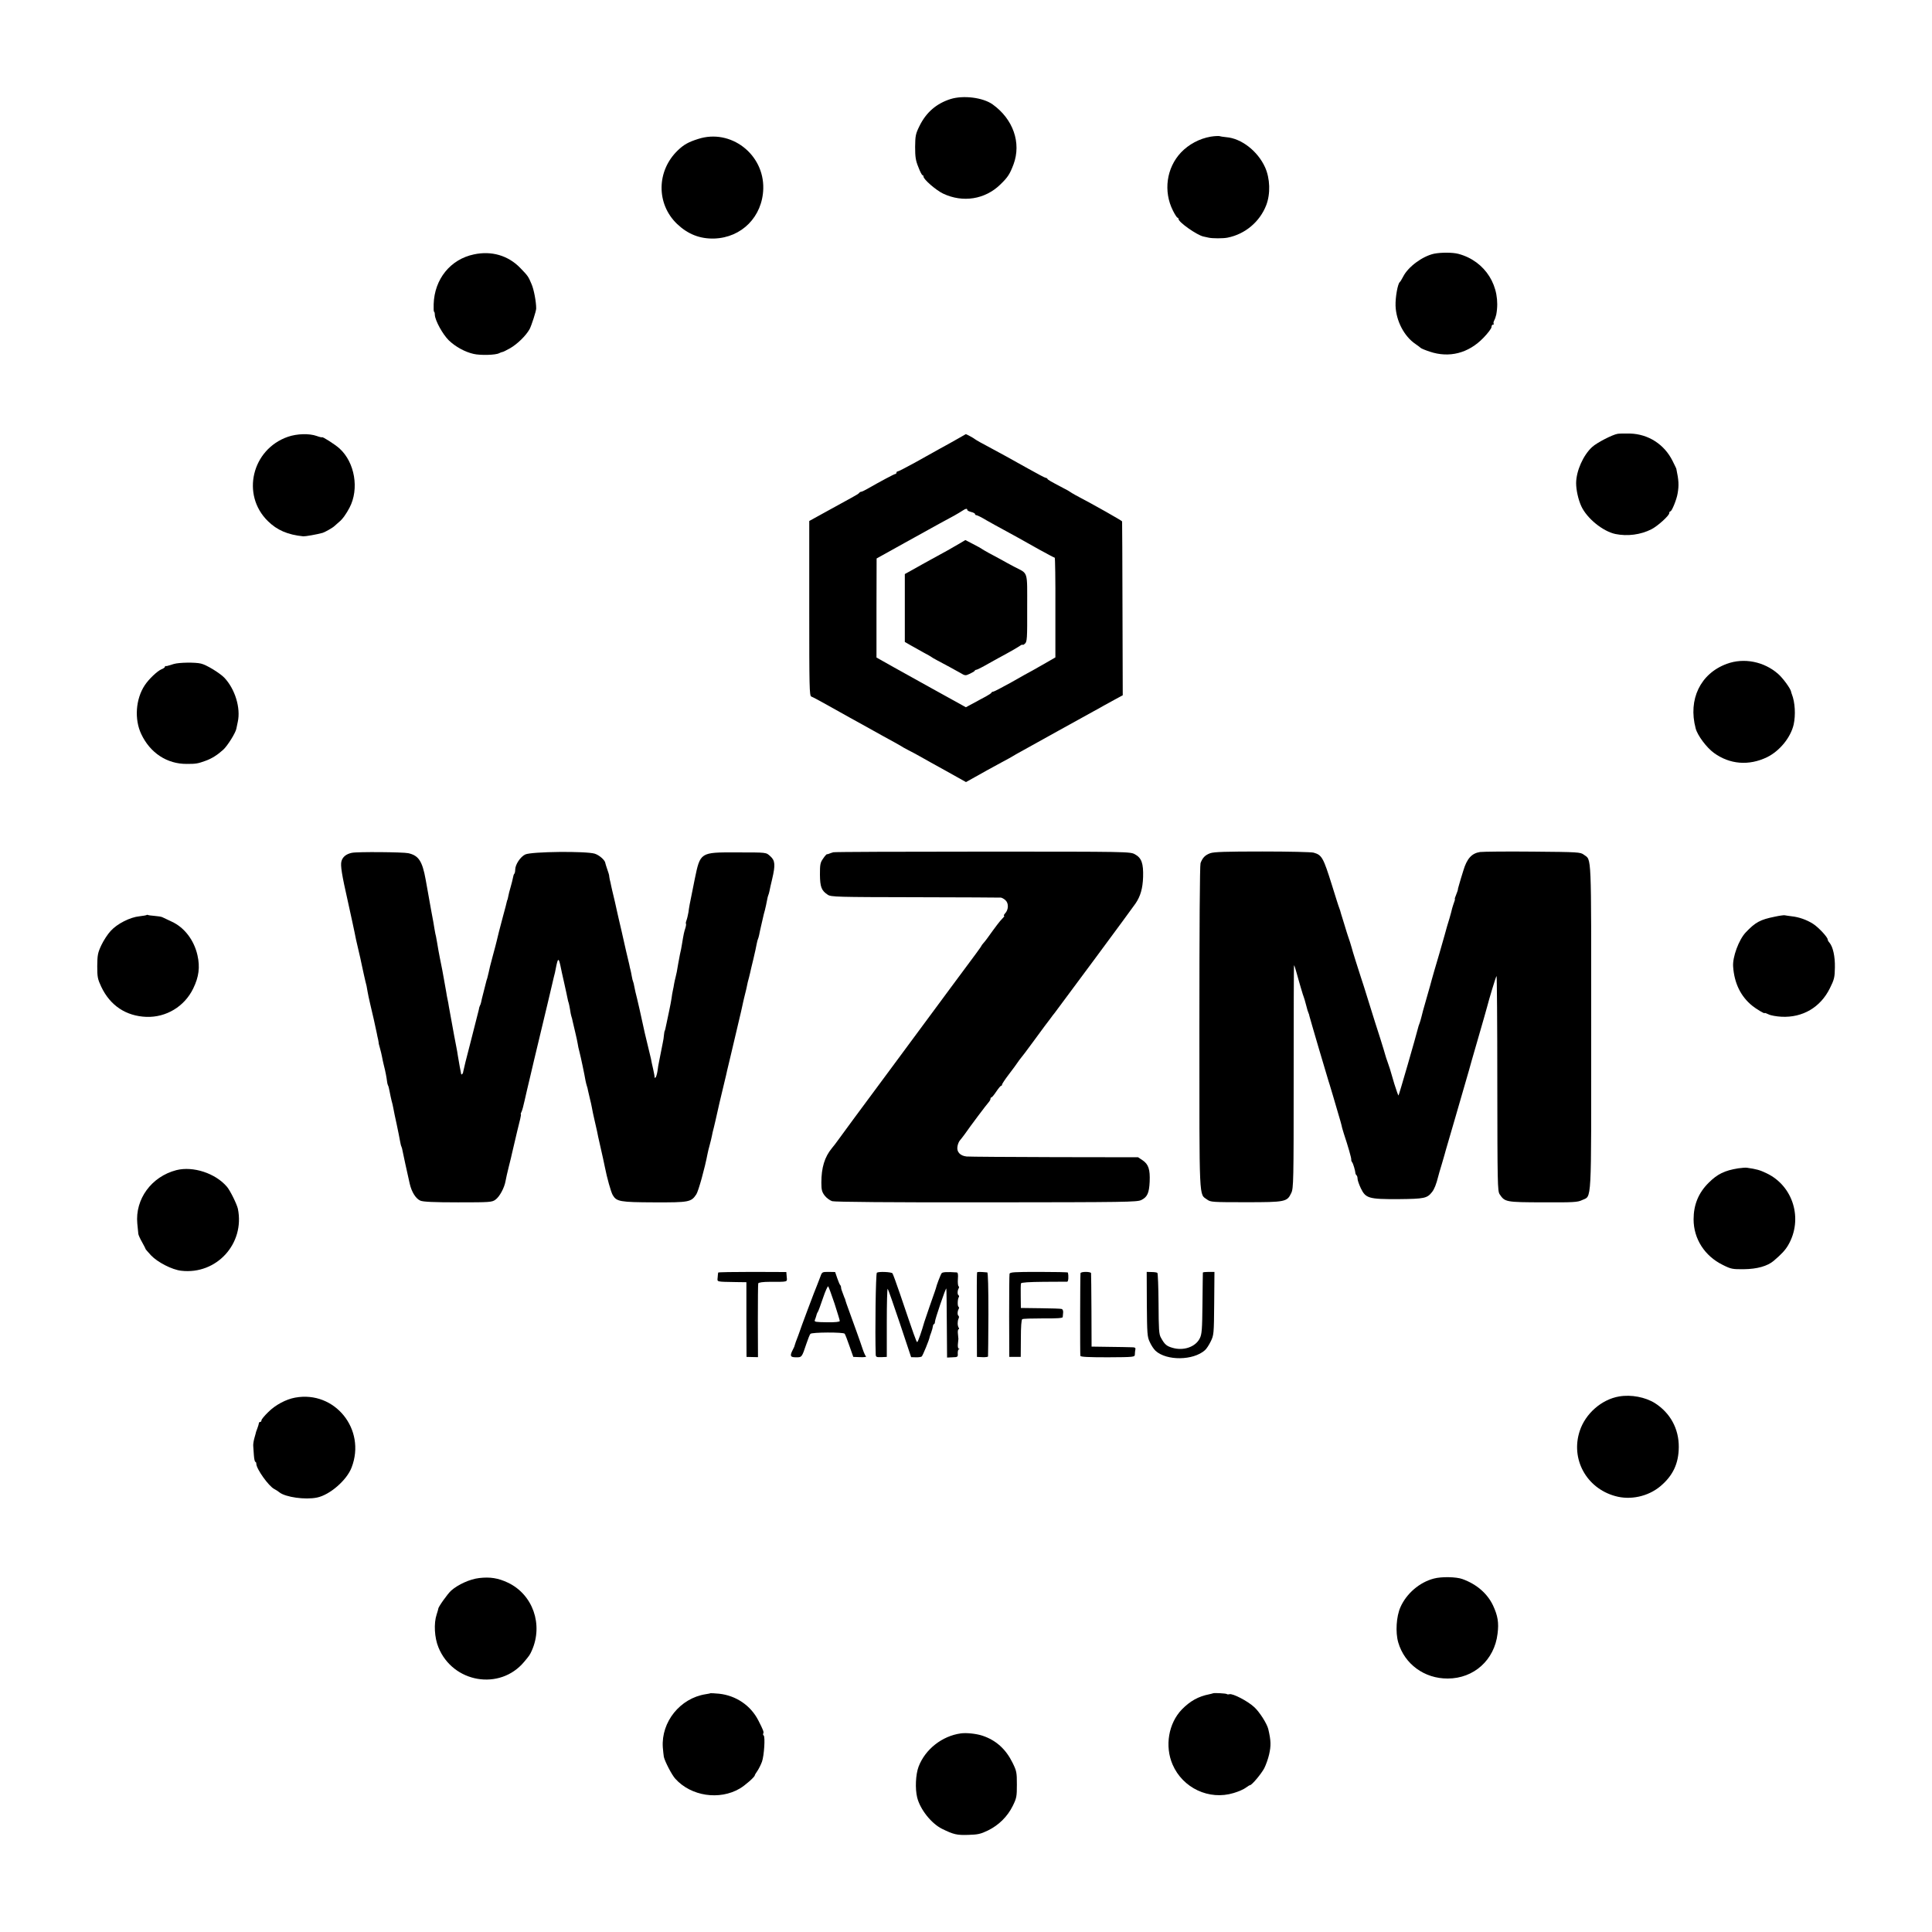 <?xml version="1.0" standalone="no"?>
<!DOCTYPE svg PUBLIC "-//W3C//DTD SVG 20010904//EN"
 "http://www.w3.org/TR/2001/REC-SVG-20010904/DTD/svg10.dtd">
<svg version="1.0" xmlns="http://www.w3.org/2000/svg"
 width="1500pt" height="1500pt" viewBox="0 0 1500 1500"
 preserveAspectRatio="xMidYMid meet">
<g transform="translate(0,1500) scale(0.1,-0.1)"
fill="#000000" stroke="none">
<path d="M7380 14231 c-110 -35 -190 -104 -242 -211 -29 -59 -32 -74 -33 -160
0 -78 4 -106 25 -157 13 -35 28 -63 32 -63 5 0 8 -5 8 -11 0 -22 99 -107 152
-132 154 -73 326 -45 444 70 60 58 74 81 103 157 62 167 -3 352 -163 466 -75
53 -226 72 -326 41z"/>
<path d="M9400 13939 c-87 -15 -170 -59 -231 -123 -113 -120 -138 -302 -62
-452 15 -30 31 -54 35 -54 4 0 8 -5 8 -10 0 -25 141 -124 192 -136 10 -2 28
-6 41 -9 29 -7 115 -7 148 0 136 27 250 123 300 252 34 89 30 207 -9 294 -57
126 -184 225 -302 234 -19 2 -42 5 -50 8 -8 2 -40 1 -70 -4z"/>
<path d="M5420 13921 c-76 -24 -111 -44 -157 -88 -166 -159 -169 -415 -7 -571
84 -80 177 -117 289 -114 214 7 375 170 381 387 7 269 -254 468 -506 386z"/>
<path d="M3680 13025 c-183 -38 -307 -192 -313 -386 -1 -33 0 -59 3 -59 3 0 6
-11 6 -25 3 -45 60 -149 108 -197 52 -50 126 -91 194 -106 53 -12 171 -9 198
6 10 5 21 9 24 9 3 -1 30 12 60 29 57 33 123 97 152 149 15 29 51 140 51 160
0 53 -18 148 -36 189 -25 60 -28 64 -89 127 -94 96 -222 133 -358 104z"/>
<path d="M11133 13030 c-90 -20 -201 -102 -239 -178 -11 -21 -22 -39 -26 -42
-16 -12 -35 -118 -33 -184 4 -117 67 -238 155 -297 19 -13 37 -27 40 -30 3 -4
34 -17 70 -29 152 -51 301 -13 417 107 35 36 63 73 63 84 0 10 5 19 12 19 6 0
8 3 5 6 -3 4 -2 15 4 26 6 11 13 32 16 46 40 216 -84 415 -294 471 -45 12
-136 12 -190 1z"/>
<path d="M12560 11632 c-40 -6 -162 -69 -198 -102 -70 -64 -124 -186 -125
-280 0 -54 16 -127 40 -180 44 -95 167 -195 265 -216 93 -19 196 -6 280 37 49
25 138 106 138 125 0 8 4 14 9 14 11 0 49 93 56 139 11 63 9 101 -10 191 0 3
-14 30 -29 61 -64 129 -188 209 -331 213 -38 1 -81 0 -95 -2z"/>
<path d="M2236 11609 c-281 -97 -365 -451 -156 -655 71 -70 154 -106 275 -118
16 -1 103 14 150 27 19 6 79 40 92 53 7 7 23 21 35 31 27 21 57 64 82 112 76
145 41 351 -78 459 -34 31 -136 96 -136 87 0 -2 -19 2 -41 10 -58 21 -153 18
-223 -6z"/>
<path d="M7435 11593 c-33 -19 -94 -53 -135 -75 -41 -23 -130 -72 -197 -110
-68 -37 -127 -68 -133 -68 -5 0 -10 -4 -10 -10 0 -5 -4 -10 -9 -10 -8 0 -120
-60 -216 -115 -22 -13 -44 -23 -49 -23 -5 0 -12 -4 -15 -9 -3 -5 -31 -22 -61
-38 -31 -17 -117 -64 -191 -105 l-136 -75 0 -678 c0 -614 1 -679 16 -685 9 -3
66 -33 126 -67 61 -34 137 -77 170 -95 33 -18 80 -44 105 -58 25 -14 97 -54
160 -89 63 -34 122 -67 130 -72 8 -6 35 -21 60 -34 25 -12 68 -36 95 -51 28
-16 119 -67 203 -113 l152 -85 68 38 c37 21 83 46 102 57 19 11 69 38 110 60
41 22 80 43 85 47 6 4 35 21 65 37 30 17 161 89 290 161 129 71 253 140 275
152 22 12 54 29 70 39 17 10 57 32 91 50 l61 33 -2 672 c-1 369 -2 674 -3 678
-2 6 -215 127 -362 204 -19 11 -37 21 -40 24 -3 3 -27 17 -55 31 -108 57 -120
64 -123 72 -2 4 -8 7 -13 7 -5 0 -66 32 -137 72 -70 39 -145 81 -167 93 -22
12 -69 38 -105 57 -36 20 -81 44 -100 54 -19 11 -37 21 -40 24 -7 7 -67 40
-72 39 -1 0 -30 -17 -63 -36z m75 -552 c0 -5 14 -12 30 -16 17 -4 30 -11 30
-16 0 -5 5 -9 11 -9 6 0 41 -17 77 -39 37 -21 96 -54 132 -73 36 -20 88 -48
115 -63 28 -16 101 -57 164 -92 62 -34 116 -63 120 -63 3 0 6 -174 5 -387 l0
-387 -50 -29 c-27 -16 -78 -45 -114 -65 -36 -19 -120 -66 -186 -104 -67 -37
-127 -68 -132 -68 -6 0 -12 -3 -14 -7 -1 -5 -21 -18 -43 -30 -22 -12 -66 -35
-98 -53 l-58 -31 -112 62 c-62 34 -130 72 -152 84 -55 30 -136 76 -295 164
l-135 76 0 384 1 385 214 119 c118 65 244 135 280 155 36 19 85 46 109 59 24
14 54 31 65 39 24 16 36 18 36 5z"/>
<path d="M7448 10779 c-55 -33 -117 -67 -218 -122 -41 -23 -104 -57 -140 -78
l-65 -36 0 -264 0 -263 45 -26 c25 -14 70 -39 100 -56 30 -16 57 -31 60 -34 3
-3 25 -16 50 -29 61 -32 127 -68 175 -95 38 -23 41 -23 75 -7 19 9 37 19 38
24 2 4 8 7 13 7 5 0 47 21 92 47 45 25 111 62 147 81 36 19 77 44 93 54 15 11
27 16 27 12 0 -4 8 0 18 9 16 15 18 39 17 276 0 296 10 263 -99 320 -34 18
-79 42 -101 55 -22 12 -65 35 -95 51 -30 17 -57 32 -60 35 -3 3 -32 19 -65 36
l-60 31 -47 -28z"/>
<path d="M13407 9846 c-205 -75 -302 -276 -242 -501 14 -55 85 -149 141 -190
123 -90 272 -102 413 -34 98 48 184 153 207 254 16 73 11 172 -14 235 -3 8 -6
17 -6 20 -4 24 -64 106 -101 138 -109 96 -266 127 -398 78z"/>
<path d="M1350 9845 c-25 -7 -47 -14 -50 -15 -3 -1 -8 -2 -12 -1 -5 0 -8 -2
-8 -7 0 -4 -12 -13 -28 -19 -33 -15 -97 -76 -128 -123 -71 -107 -82 -265 -27
-380 69 -146 200 -232 353 -231 72 0 85 2 148 25 47 17 91 45 135 85 34 31 96
131 102 163 3 13 8 37 11 53 24 108 -21 255 -104 343 -36 37 -140 101 -182
110 -45 11 -170 9 -210 -3z"/>
<path d="M2733 8379 c-45 -9 -73 -32 -82 -66 -9 -32 3 -105 49 -308 18 -82 54
-245 64 -299 3 -11 12 -52 21 -91 9 -38 19 -81 21 -94 6 -29 32 -148 40 -176
2 -11 6 -31 8 -45 2 -14 11 -55 19 -90 16 -64 45 -195 53 -235 2 -11 6 -32 10
-47 3 -15 5 -30 5 -33 0 -2 5 -19 10 -37 5 -18 12 -46 15 -63 3 -16 9 -46 14
-65 12 -45 22 -99 25 -126 1 -11 4 -24 7 -30 4 -5 9 -27 13 -49 4 -22 11 -53
15 -70 5 -16 11 -43 14 -60 3 -16 14 -73 26 -125 11 -52 23 -111 26 -130 3
-19 8 -38 11 -43 2 -4 7 -20 9 -35 5 -26 33 -155 55 -252 15 -66 48 -117 83
-132 22 -9 103 -13 293 -13 248 0 263 1 290 21 32 23 69 92 78 144 3 19 15 71
26 115 11 44 23 91 25 104 3 13 12 51 20 85 8 34 17 70 19 81 6 24 12 48 24
98 5 20 7 37 5 37 -3 0 0 8 5 18 5 9 16 49 24 87 9 39 27 120 42 180 14 61 28
118 30 128 5 23 66 278 107 447 16 69 31 132 33 140 2 8 8 35 14 60 7 25 14
56 16 70 16 83 22 87 36 23 4 -21 17 -81 29 -133 12 -52 23 -106 26 -120 2
-14 7 -31 10 -39 2 -8 7 -30 10 -50 3 -20 7 -43 10 -51 3 -8 8 -26 10 -39 3
-13 12 -51 20 -85 8 -34 17 -73 19 -88 2 -15 8 -44 14 -65 10 -38 39 -175 47
-223 3 -14 7 -32 10 -40 3 -8 8 -26 10 -40 3 -14 9 -41 14 -60 5 -19 12 -50
15 -67 3 -18 12 -63 21 -100 9 -38 18 -77 20 -88 2 -11 6 -29 8 -40 37 -162
48 -214 52 -235 17 -86 47 -193 61 -218 30 -51 55 -56 322 -57 271 -1 287 2
327 62 17 26 66 202 88 318 2 11 9 40 16 65 7 25 14 56 17 70 2 14 9 43 15 65
5 22 11 47 13 55 5 26 55 243 71 305 8 33 17 70 19 82 3 12 17 71 31 130 14
60 27 115 29 123 2 8 15 63 29 123 14 59 28 118 30 130 2 12 9 40 14 62 6 22
13 51 16 65 9 45 15 71 21 90 3 10 7 27 9 37 2 10 13 58 25 106 12 49 23 102
26 119 3 17 8 34 10 38 2 3 6 17 9 31 2 13 10 47 16 74 6 28 13 57 15 65 1 8
8 33 14 55 5 22 13 55 16 74 3 19 8 37 10 41 2 3 6 17 9 31 2 13 12 56 21 94
26 110 23 144 -14 177 -35 31 -22 30 -266 30 -279 1 -278 1 -321 -207 -1 -5
-9 -46 -18 -90 -22 -107 -25 -123 -31 -168 -4 -22 -10 -49 -15 -62 -5 -13 -7
-25 -4 -27 2 -3 0 -18 -5 -34 -9 -27 -13 -43 -27 -129 -2 -16 -9 -50 -15 -75
-5 -25 -11 -58 -14 -75 -6 -41 -15 -86 -21 -107 -3 -10 -7 -30 -10 -45 -2 -16
-7 -39 -10 -53 -3 -14 -8 -41 -10 -60 -3 -19 -11 -64 -19 -100 -8 -36 -17 -78
-20 -95 -7 -37 -13 -60 -15 -60 -1 0 -3 -13 -5 -30 -1 -16 -5 -43 -9 -60 -6
-29 -22 -109 -30 -152 -3 -11 -8 -42 -11 -67 -4 -26 -11 -49 -16 -52 -5 -3 -9
-2 -7 3 1 4 -4 33 -11 63 -7 30 -15 66 -17 80 -3 14 -14 59 -24 100 -10 41
-21 86 -24 100 -37 169 -48 219 -60 268 -8 31 -18 72 -21 91 -3 19 -8 37 -10
41 -2 4 -7 22 -10 41 -3 19 -8 41 -10 49 -2 8 -7 26 -9 40 -3 14 -15 63 -26
110 -11 47 -27 117 -35 155 -9 39 -18 79 -21 90 -3 11 -7 31 -10 44 -3 12 -12
53 -20 90 -23 98 -24 99 -29 124 -2 12 -7 34 -11 49 -3 15 -5 30 -5 33 0 2 -6
23 -14 45 -8 22 -14 44 -15 48 -1 22 -45 62 -82 74 -67 21 -491 17 -540 -6
-38 -18 -78 -79 -78 -118 0 -14 -3 -28 -7 -32 -4 -3 -8 -17 -10 -29 -2 -12
-10 -44 -18 -72 -8 -27 -17 -61 -19 -75 -3 -14 -5 -25 -6 -25 -1 0 -3 -7 -5
-15 -1 -8 -15 -60 -30 -115 -15 -55 -29 -108 -31 -118 -2 -10 -6 -27 -9 -37
-3 -10 -7 -27 -9 -37 -2 -10 -16 -63 -31 -118 -15 -55 -29 -111 -31 -125 -3
-14 -8 -34 -11 -45 -4 -11 -8 -24 -9 -30 -1 -5 -10 -39 -19 -75 -9 -36 -19
-73 -20 -83 -2 -9 -6 -21 -9 -25 -3 -5 -7 -19 -9 -33 -3 -13 -31 -123 -62
-244 -32 -121 -58 -228 -59 -237 0 -14 -16 -28 -16 -14 0 2 -5 28 -11 57 -5
30 -12 66 -14 81 -2 15 -8 51 -14 80 -6 29 -12 64 -15 78 -2 14 -11 63 -20
110 -8 47 -18 99 -21 115 -2 17 -7 41 -10 55 -3 14 -8 39 -10 55 -3 17 -10 57
-16 90 -6 33 -13 70 -15 83 -4 21 -8 41 -19 95 -8 39 -15 81 -21 117 -3 19 -7
42 -9 50 -3 8 -7 32 -11 54 -3 21 -8 48 -10 60 -9 49 -27 143 -30 164 -2 12
-6 32 -8 45 -2 12 -12 65 -21 117 -26 145 -55 188 -135 206 -41 9 -397 12
-437 3z"/>
<path d="M6470 8383 c-8 -2 -22 -7 -30 -10 -8 -4 -17 -6 -20 -5 -3 0 -17 -15
-30 -35 -22 -31 -24 -46 -24 -124 1 -96 12 -124 61 -156 25 -17 74 -18 678
-19 357 -1 657 -2 666 -3 8 -1 25 -10 36 -21 25 -23 24 -72 -3 -101 -10 -11
-13 -19 -8 -19 5 0 -2 -10 -14 -22 -20 -20 -49 -58 -120 -157 -9 -13 -23 -29
-29 -36 -7 -8 -13 -16 -13 -18 0 -4 -42 -61 -240 -327 -10 -14 -32 -43 -48
-65 -16 -22 -207 -279 -423 -572 -217 -292 -401 -542 -409 -554 -8 -12 -27
-36 -41 -53 -57 -69 -82 -152 -82 -268 0 -57 5 -73 26 -101 14 -18 40 -37 58
-43 22 -6 454 -10 1199 -9 1091 1 1167 2 1201 18 47 23 61 55 65 143 4 94 -9
134 -54 165 l-36 24 -645 1 c-355 1 -664 3 -686 5 -51 5 -80 37 -71 80 3 17
11 36 18 44 7 8 24 30 38 49 48 69 170 231 185 247 8 9 15 21 15 27 0 7 3 12
8 12 4 0 21 21 37 45 17 25 33 45 38 45 4 0 7 4 7 10 0 5 24 41 53 79 28 37
59 78 67 91 8 12 20 28 25 34 6 6 49 63 95 126 47 63 88 120 92 125 5 6 22 28
38 50 16 22 33 45 38 50 31 40 613 826 628 850 39 57 56 118 59 206 3 106 -12
148 -63 176 -37 21 -47 21 -1182 21 -630 0 -1152 -2 -1160 -5z"/>
<path d="M9397 8376 c-41 -15 -60 -35 -76 -77 -6 -17 -9 -510 -9 -1277 0
-1379 -4 -1288 61 -1336 26 -19 41 -20 300 -20 307 0 320 3 352 71 18 36 19
88 19 905 0 477 1 866 3 864 3 -2 11 -28 19 -57 8 -30 16 -58 18 -64 2 -9 27
-92 31 -105 1 -3 4 -12 7 -20 3 -8 12 -37 19 -65 6 -27 15 -54 18 -60 3 -5 6
-16 7 -23 1 -6 35 -121 74 -255 40 -133 73 -246 75 -252 1 -5 5 -17 8 -25 3
-8 15 -49 27 -90 12 -41 30 -104 41 -140 11 -36 22 -75 25 -88 2 -13 11 -42
18 -65 31 -93 60 -192 57 -201 -1 -4 2 -13 7 -20 8 -9 24 -64 26 -88 1 -3 4
-10 9 -14 4 -4 7 -16 7 -26 0 -11 11 -43 25 -73 38 -79 61 -86 293 -85 201 2
222 6 261 56 17 22 32 59 47 119 1 6 14 51 29 100 15 50 28 97 30 105 2 8 18
62 35 120 17 58 33 112 35 120 2 8 27 94 55 190 28 96 53 182 55 190 2 8 33
119 70 245 37 127 68 237 70 245 16 63 68 236 74 242 3 4 6 -370 6 -830 1
-787 2 -839 18 -864 41 -61 47 -62 337 -63 235 -1 269 1 302 17 78 38 72 -68
72 1343 0 1377 4 1294 -57 1339 -27 20 -41 21 -395 24 -202 2 -387 0 -411 -3
-65 -10 -102 -51 -130 -145 -13 -41 -28 -91 -33 -110 -6 -19 -10 -36 -9 -38 0
-1 -5 -18 -13 -37 -8 -19 -13 -35 -11 -35 3 0 0 -12 -6 -27 -6 -16 -12 -36
-15 -47 -2 -10 -11 -44 -20 -75 -10 -31 -18 -60 -20 -66 -1 -5 -27 -98 -58
-205 -32 -107 -59 -202 -61 -210 -2 -8 -17 -64 -35 -125 -36 -125 -34 -120
-44 -160 -4 -16 -10 -37 -13 -45 -3 -8 -7 -19 -9 -25 -22 -87 -152 -537 -156
-540 -2 -2 -16 37 -32 88 -15 51 -29 97 -30 102 -2 6 -4 13 -5 17 -1 4 -9 27
-17 50 -9 24 -17 50 -19 58 -2 8 -19 65 -38 125 -20 61 -59 184 -87 275 -28
91 -57 183 -65 205 -14 42 -69 216 -70 225 -1 7 -25 82 -32 100 -3 8 -7 20 -8
25 -2 6 -13 44 -26 85 -13 41 -24 77 -24 80 -1 3 -4 12 -7 20 -4 8 -29 88 -57
178 -67 214 -78 234 -142 252 -17 5 -196 9 -397 9 -286 0 -375 -3 -405 -13z"/>
<path d="M1139 7896 c-2 -2 -28 -7 -56 -10 -73 -7 -173 -58 -223 -113 -23 -24
-56 -75 -73 -111 -28 -60 -31 -77 -32 -162 0 -86 3 -101 31 -161 69 -146 192
-228 351 -234 153 -5 295 80 363 220 44 90 54 166 33 259 -27 118 -102 216
-201 261 -31 15 -64 30 -72 34 -8 4 -35 8 -60 10 -25 2 -48 5 -51 7 -3 2 -8 2
-10 0z"/>
<path d="M13780 7883 c-114 -23 -151 -43 -226 -122 -54 -57 -104 -193 -98
-266 9 -130 60 -233 150 -305 31 -25 94 -62 94 -56 0 4 14 -1 30 -9 17 -9 63
-17 102 -19 164 -8 302 73 375 221 34 68 38 85 39 161 2 86 -15 161 -42 193
-8 8 -14 20 -14 25 0 18 -72 95 -113 121 -50 32 -110 53 -167 59 -25 3 -49 7
-55 8 -5 1 -39 -3 -75 -11z"/>
<path d="M13495 5929 c-105 -17 -161 -44 -229 -112 -79 -78 -117 -171 -117
-284 0 -151 86 -285 227 -354 64 -32 75 -34 164 -33 102 1 183 24 231 65 61
52 89 82 112 121 118 202 40 461 -168 559 -52 25 -77 32 -154 43 -9 1 -38 -1
-66 -5z"/>
<path d="M1369 5915 c-193 -50 -321 -225 -303 -415 3 -36 7 -72 8 -80 1 -9 14
-38 29 -64 15 -27 27 -50 27 -53 0 -2 19 -24 42 -49 51 -54 163 -112 235 -120
274 -32 495 210 440 481 -8 36 -60 142 -85 171 -89 105 -263 162 -393 129z"/>
<path d="M5576 5120 c-1 -3 -3 -20 -4 -37 -3 -37 -16 -34 143 -37 l80 -1 0
-290 1 -290 44 -1 45 -1 -1 281 c0 154 1 286 3 292 3 7 36 12 91 12 144 0 134
-3 130 39 l-3 37 -263 1 c-145 0 -265 -2 -266 -5z"/>
<path d="M6370 5090 c-7 -19 -18 -48 -25 -65 -15 -33 -135 -354 -139 -370 -2
-5 -6 -17 -9 -25 -12 -29 -28 -75 -28 -78 1 -1 -5 -15 -14 -32 -24 -47 -20
-58 25 -58 45 -1 46 0 80 103 13 39 27 74 32 79 11 13 258 14 266 1 4 -5 21
-48 37 -95 l30 -85 54 -2 c30 -1 50 2 45 5 -5 4 -17 30 -26 57 -14 44 -72 205
-114 320 -8 22 -17 47 -19 55 -2 8 -4 16 -5 18 -2 1 -3 5 -5 10 -1 4 -7 20
-13 35 -7 16 -12 34 -12 41 0 7 -3 16 -7 19 -4 4 -14 28 -23 54 l-16 47 -51 1
c-49 0 -51 -1 -63 -35z m109 -210 c22 -69 41 -130 41 -136 0 -7 -34 -11 -100
-10 -85 1 -99 3 -94 16 3 8 9 24 12 35 2 11 8 25 12 30 4 6 22 54 40 108 18
54 37 94 40 90 4 -5 26 -64 49 -133z"/>
<path d="M6808 5119 c-9 -6 -15 -463 -9 -636 1 -19 6 -21 44 -20 l42 2 0 267
c0 146 3 264 7 262 3 -2 46 -123 94 -267 l88 -264 35 -1 c20 -1 41 2 47 6 8 6
60 133 62 152 0 3 6 19 12 35 6 17 12 38 13 48 1 9 5 17 9 17 3 0 7 8 7 18 0
19 83 263 88 258 2 -1 3 -123 4 -269 l2 -267 42 2 c40 1 43 3 41 29 -1 16 3
31 8 33 8 3 8 5 0 5 -5 1 -9 15 -7 34 2 17 4 37 4 42 0 6 -2 25 -4 43 -2 17 1
32 6 32 4 0 5 6 0 12 -10 17 -10 49 -1 70 5 9 4 19 0 22 -10 6 -9 36 1 53 4 6
4 14 -1 17 -9 5 -8 59 2 75 4 5 2 12 -2 15 -10 6 -9 36 1 53 4 6 4 14 -1 17
-4 3 -7 28 -5 55 3 37 0 51 -9 52 -73 5 -110 3 -117 -6 -8 -10 -41 -96 -45
-118 -2 -6 -6 -19 -9 -27 -7 -18 -77 -221 -81 -235 -19 -68 -49 -155 -55 -155
-6 0 -24 51 -132 370 -29 85 -56 159 -60 164 -10 11 -105 15 -121 5z"/>
<path d="M7586 5121 c-2 -3 -3 -152 -2 -331 l1 -325 43 -2 c23 -1 42 2 43 5 1
4 2 152 3 330 0 208 -3 322 -9 323 -56 5 -76 5 -79 0z"/>
<path d="M7838 5110 c-2 -8 -3 -157 -3 -330 l1 -315 44 0 45 0 1 143 c0 92 4
146 11 150 6 4 79 6 162 6 105 -1 151 2 152 10 0 6 2 22 3 34 2 13 -3 26 -10
29 -7 3 -82 5 -165 6 l-153 2 -1 90 c-1 50 0 95 2 101 3 7 62 11 176 12 95 0
177 1 183 1 9 1 12 42 5 71 0 3 -102 5 -225 5 -192 0 -225 -2 -228 -15z"/>
<path d="M8389 5115 c-3 -33 -4 -632 -1 -642 3 -8 60 -11 213 -11 205 1 209 2
210 22 0 12 2 29 4 39 3 14 -4 17 -33 17 -21 1 -98 2 -172 3 l-135 2 -1 280
c-1 154 -2 285 -3 290 0 6 -19 10 -41 10 -22 0 -40 -4 -41 -10z"/>
<path d="M8904 4875 c2 -230 3 -254 23 -295 11 -25 31 -55 45 -68 86 -78 292
-76 383 5 12 10 32 41 45 68 24 49 25 57 27 295 l2 245 -44 0 c-25 0 -45 -2
-46 -5 0 -3 -2 -111 -3 -240 -2 -204 -5 -240 -21 -271 -33 -67 -127 -99 -213
-73 -45 13 -60 26 -89 79 -15 26 -17 65 -18 263 -1 128 -5 235 -9 239 -3 4
-24 7 -45 7 l-38 1 1 -250z"/>
<path d="M12571 4158 c-136 -23 -262 -133 -306 -268 -72 -217 51 -443 274
-505 118 -34 256 -4 351 75 98 82 143 176 144 305 1 142 -66 265 -185 341 -75
47 -185 68 -278 52z"/>
<path d="M2292 4149 c-72 -13 -154 -57 -209 -112 -29 -28 -53 -57 -53 -64 0
-7 -4 -13 -10 -13 -5 0 -10 -4 -10 -9 0 -5 -5 -22 -11 -38 -6 -15 -10 -29 -11
-30 0 -1 -5 -22 -12 -45 -7 -24 -11 -52 -10 -63 1 -11 3 -44 5 -72 2 -29 7
-53 12 -53 4 0 7 -7 7 -15 0 -39 96 -174 140 -196 14 -7 32 -19 40 -26 47 -37
200 -59 291 -40 99 20 232 135 269 234 114 296 -131 598 -438 542z"/>
<path d="M3720 2748 c-71 -8 -164 -50 -218 -98 -28 -26 -100 -127 -99 -140 0
-3 -6 -23 -13 -45 -23 -69 -17 -180 14 -255 112 -276 477 -338 665 -113 42 50
44 53 60 88 90 202 8 435 -185 527 -76 36 -139 46 -224 36z"/>
<path d="M11132 2744 c-111 -29 -212 -116 -259 -222 -32 -72 -40 -195 -17
-274 49 -168 203 -281 384 -280 203 0 363 144 387 348 11 86 2 139 -35 219
-44 93 -127 165 -237 205 -48 18 -165 20 -223 4z"/>
<path d="M5517 1854 c-1 -1 -18 -5 -39 -8 -197 -31 -345 -214 -332 -412 2 -27
6 -60 8 -74 8 -36 62 -141 89 -170 122 -136 343 -169 501 -76 41 24 116 90
116 102 0 3 9 19 20 34 11 16 27 48 36 72 17 48 26 195 13 204 -5 3 -6 10 -3
16 6 10 -1 28 -39 102 -59 115 -173 192 -304 206 -35 3 -65 5 -66 4z"/>
<path d="M9417 1853 c-1 -1 -14 -4 -27 -7 -87 -17 -150 -53 -214 -118 -104
-108 -134 -285 -72 -428 79 -183 284 -279 474 -221 38 11 80 30 94 41 15 11
29 20 33 20 14 0 88 88 111 132 13 26 30 74 37 105 16 70 15 108 -6 198 -10
42 -67 132 -108 170 -51 48 -171 110 -194 101 -7 -2 -16 -2 -19 1 -6 6 -104
11 -109 6z"/>
<path d="M7460 1542 c-146 -20 -277 -124 -328 -258 -23 -61 -28 -171 -11 -240
23 -92 109 -201 193 -243 90 -44 115 -50 204 -47 74 2 96 7 152 34 84 41 152
108 193 191 30 61 32 73 32 166 0 94 -2 105 -34 170 -52 105 -128 174 -233
209 -48 16 -125 24 -168 18z"/>
</g>
</svg>
